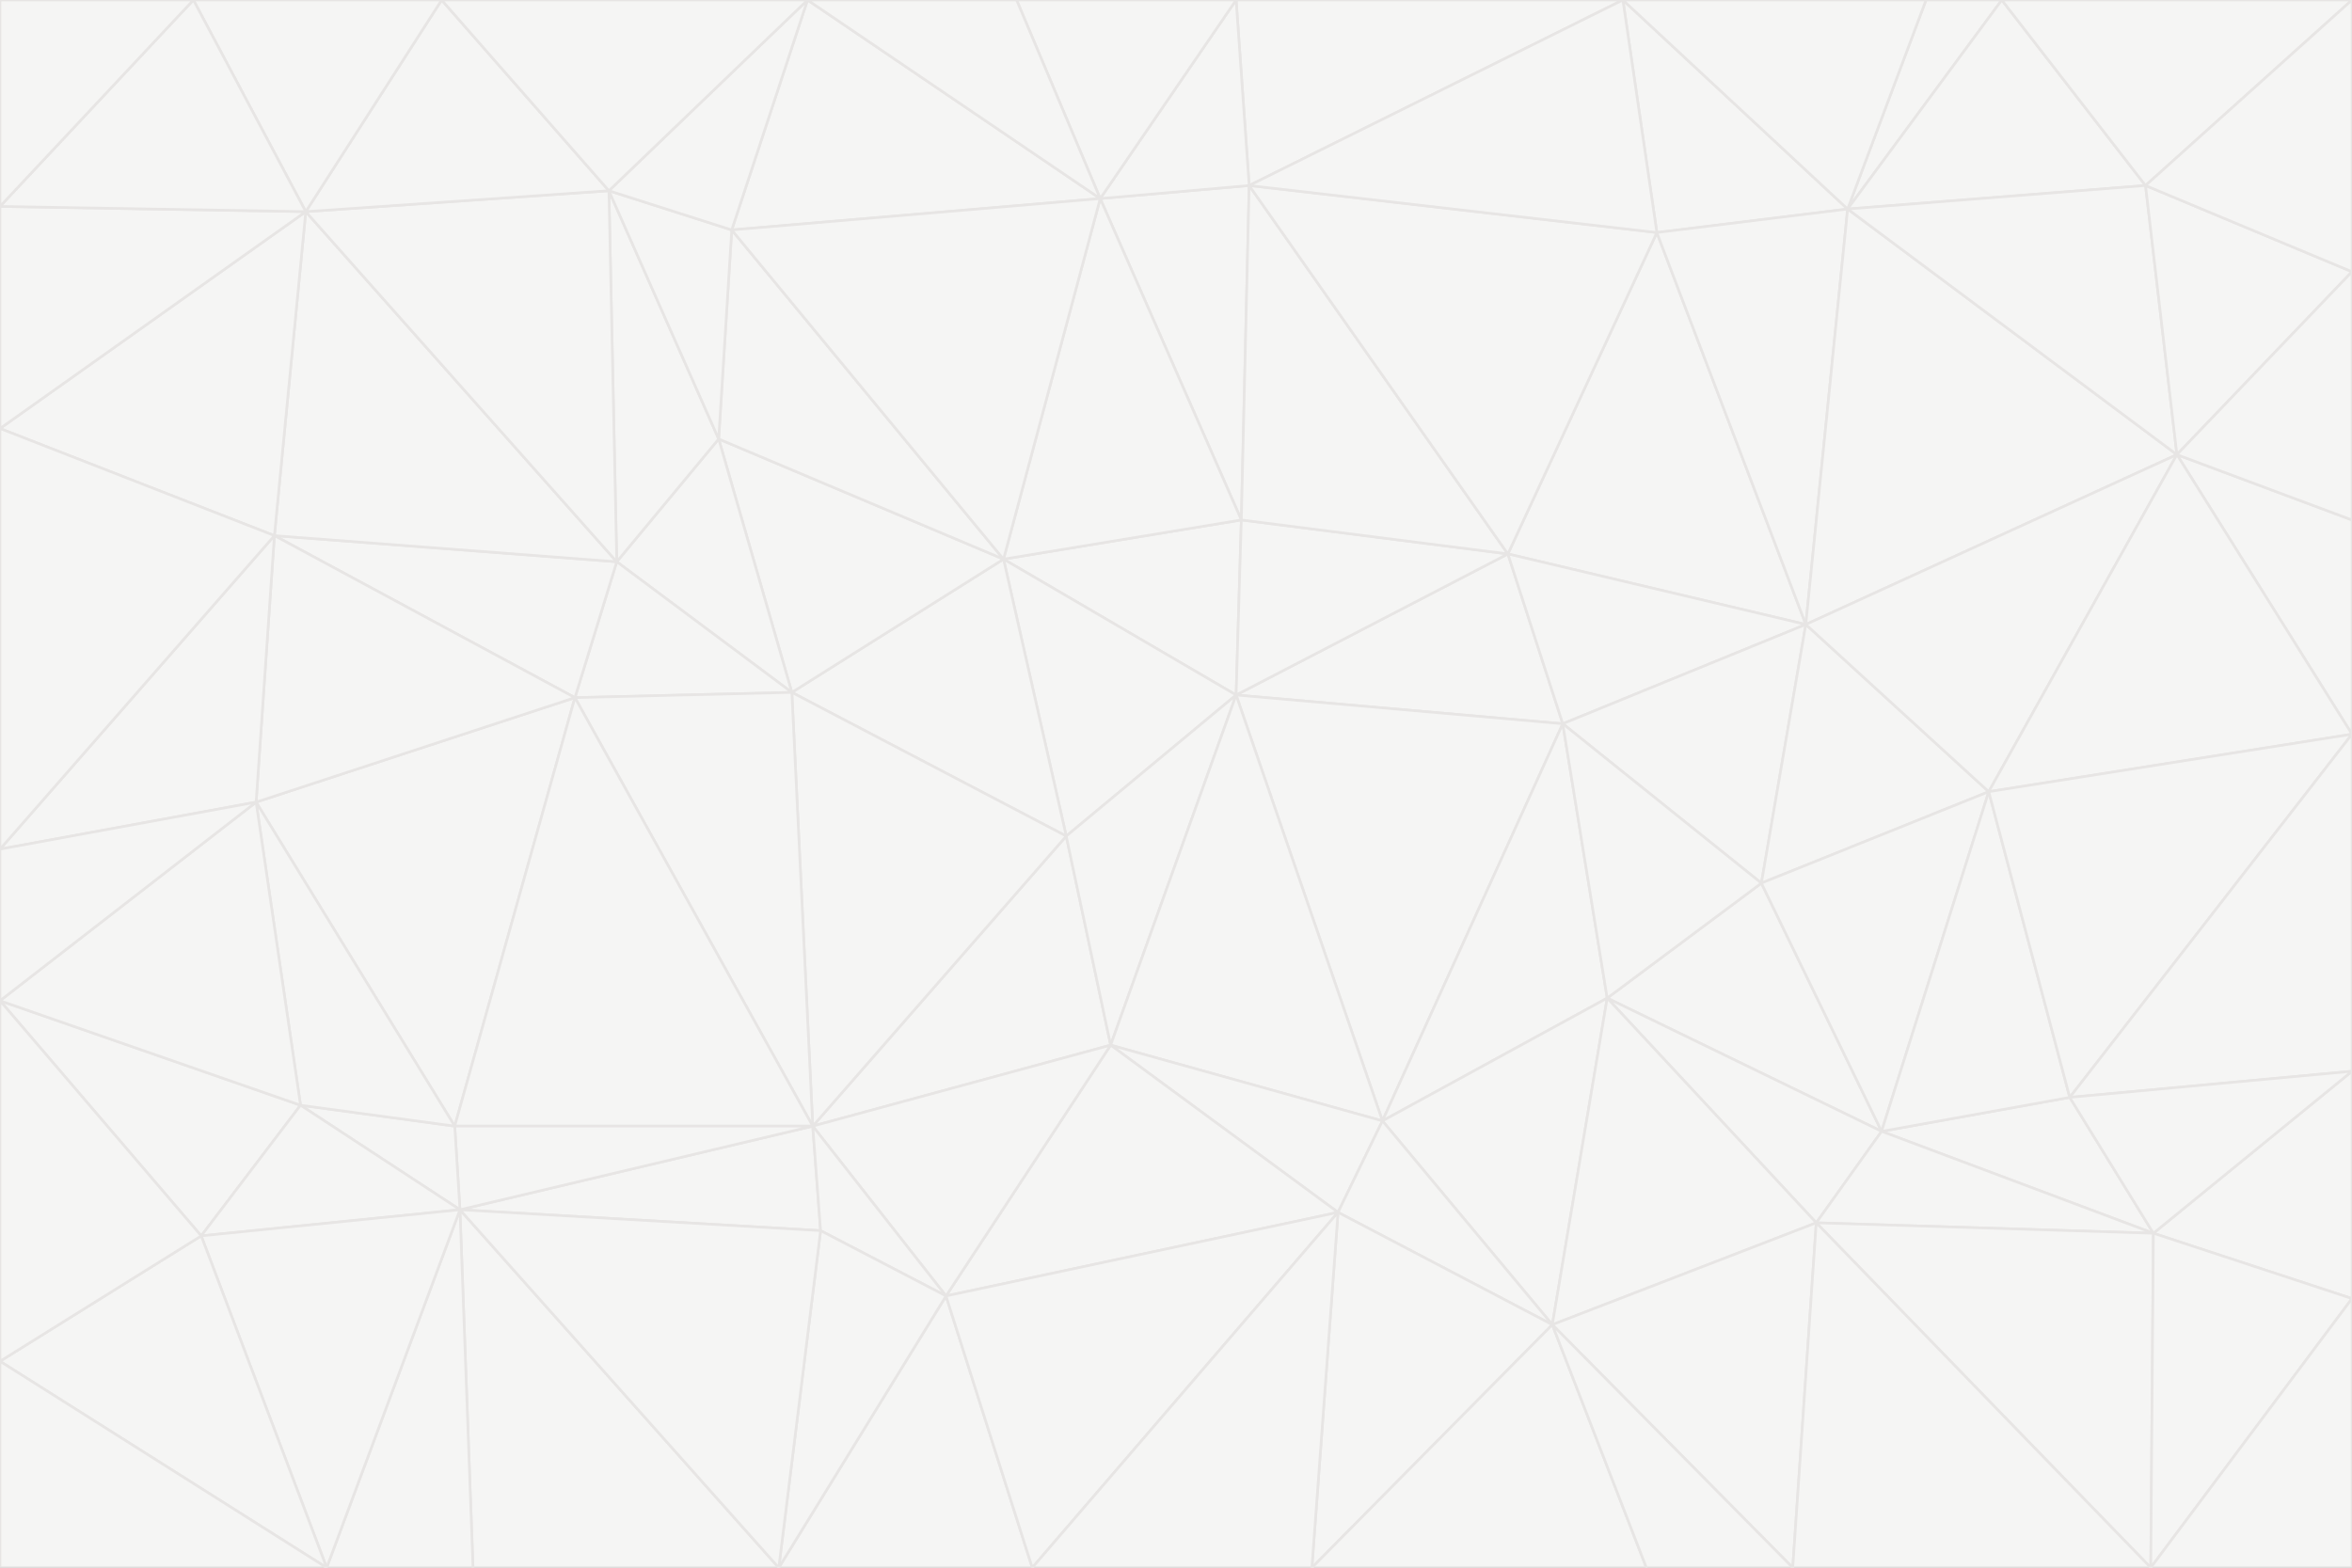 <svg id="visual" viewBox="0 0 900 600" width="900" height="600" xmlns="http://www.w3.org/2000/svg" xmlns:xlink="http://www.w3.org/1999/xlink" version="1.1"><rect x="0" y="0" width="900" height="600" fill="#333333" stroke="none"/><g stroke-width="1" stroke-linejoin="bevel"><path d="M473 266L475 199L384 214Z" fill="#f5f5f4" stroke="#e7e5e4"></path><path d="M384 214L408 320L473 266Z" fill="#f5f5f4" stroke="#e7e5e4"></path><path d="M384 214L303 265L408 320Z" fill="#f5f5f4" stroke="#e7e5e4"></path><path d="M598 277L577 212L473 266Z" fill="#f5f5f4" stroke="#e7e5e4"></path><path d="M473 266L577 212L475 199Z" fill="#f5f5f4" stroke="#e7e5e4"></path><path d="M478 71L421 76L475 199Z" fill="#f5f5f4" stroke="#e7e5e4"></path><path d="M475 199L421 76L384 214Z" fill="#f5f5f4" stroke="#e7e5e4"></path><path d="M384 214L275 168L303 265Z" fill="#f5f5f4" stroke="#e7e5e4"></path><path d="M577 212L478 71L475 199Z" fill="#f5f5f4" stroke="#e7e5e4"></path><path d="M311 431L425 400L408 320Z" fill="#f5f5f4" stroke="#e7e5e4"></path><path d="M408 320L425 400L473 266Z" fill="#f5f5f4" stroke="#e7e5e4"></path><path d="M529 429L598 277L473 266Z" fill="#f5f5f4" stroke="#e7e5e4"></path><path d="M280 88L275 168L384 214Z" fill="#f5f5f4" stroke="#e7e5e4"></path><path d="M275 168L236 215L303 265Z" fill="#f5f5f4" stroke="#e7e5e4"></path><path d="M303 265L311 431L408 320Z" fill="#f5f5f4" stroke="#e7e5e4"></path><path d="M309 0L280 88L421 76Z" fill="#f5f5f4" stroke="#e7e5e4"></path><path d="M421 76L280 88L384 214Z" fill="#f5f5f4" stroke="#e7e5e4"></path><path d="M275 168L233 73L236 215Z" fill="#f5f5f4" stroke="#e7e5e4"></path><path d="M236 215L220 267L303 265Z" fill="#f5f5f4" stroke="#e7e5e4"></path><path d="M425 400L529 429L473 266Z" fill="#f5f5f4" stroke="#e7e5e4"></path><path d="M220 267L311 431L303 265Z" fill="#f5f5f4" stroke="#e7e5e4"></path><path d="M425 400L512 464L529 429Z" fill="#f5f5f4" stroke="#e7e5e4"></path><path d="M621 0L473 0L478 71Z" fill="#f5f5f4" stroke="#e7e5e4"></path><path d="M478 71L473 0L421 76Z" fill="#f5f5f4" stroke="#e7e5e4"></path><path d="M473 0L389 0L421 76Z" fill="#f5f5f4" stroke="#e7e5e4"></path><path d="M529 429L615 382L598 277Z" fill="#f5f5f4" stroke="#e7e5e4"></path><path d="M362 496L512 464L425 400Z" fill="#f5f5f4" stroke="#e7e5e4"></path><path d="M529 429L594 507L615 382Z" fill="#f5f5f4" stroke="#e7e5e4"></path><path d="M691 239L634 89L577 212Z" fill="#f5f5f4" stroke="#e7e5e4"></path><path d="M577 212L634 89L478 71Z" fill="#f5f5f4" stroke="#e7e5e4"></path><path d="M691 239L577 212L598 277Z" fill="#f5f5f4" stroke="#e7e5e4"></path><path d="M280 88L233 73L275 168Z" fill="#f5f5f4" stroke="#e7e5e4"></path><path d="M236 215L105 205L220 267Z" fill="#f5f5f4" stroke="#e7e5e4"></path><path d="M309 0L233 73L280 88Z" fill="#f5f5f4" stroke="#e7e5e4"></path><path d="M674 338L691 239L598 277Z" fill="#f5f5f4" stroke="#e7e5e4"></path><path d="M389 0L309 0L421 76Z" fill="#f5f5f4" stroke="#e7e5e4"></path><path d="M720 433L674 338L615 382Z" fill="#f5f5f4" stroke="#e7e5e4"></path><path d="M615 382L674 338L598 277Z" fill="#f5f5f4" stroke="#e7e5e4"></path><path d="M176 463L314 471L311 431Z" fill="#f5f5f4" stroke="#e7e5e4"></path><path d="M311 431L362 496L425 400Z" fill="#f5f5f4" stroke="#e7e5e4"></path><path d="M314 471L362 496L311 431Z" fill="#f5f5f4" stroke="#e7e5e4"></path><path d="M707 80L621 0L634 89Z" fill="#f5f5f4" stroke="#e7e5e4"></path><path d="M634 89L621 0L478 71Z" fill="#f5f5f4" stroke="#e7e5e4"></path><path d="M691 239L707 80L634 89Z" fill="#f5f5f4" stroke="#e7e5e4"></path><path d="M512 464L594 507L529 429Z" fill="#f5f5f4" stroke="#e7e5e4"></path><path d="M502 600L594 507L512 464Z" fill="#f5f5f4" stroke="#e7e5e4"></path><path d="M98 307L174 431L220 267Z" fill="#f5f5f4" stroke="#e7e5e4"></path><path d="M220 267L174 431L311 431Z" fill="#f5f5f4" stroke="#e7e5e4"></path><path d="M298 600L395 600L362 496Z" fill="#f5f5f4" stroke="#e7e5e4"></path><path d="M117 81L105 205L236 215Z" fill="#f5f5f4" stroke="#e7e5e4"></path><path d="M674 338L761 303L691 239Z" fill="#f5f5f4" stroke="#e7e5e4"></path><path d="M691 239L833 174L707 80Z" fill="#f5f5f4" stroke="#e7e5e4"></path><path d="M720 433L761 303L674 338Z" fill="#f5f5f4" stroke="#e7e5e4"></path><path d="M105 205L98 307L220 267Z" fill="#f5f5f4" stroke="#e7e5e4"></path><path d="M174 431L176 463L311 431Z" fill="#f5f5f4" stroke="#e7e5e4"></path><path d="M115 423L176 463L174 431Z" fill="#f5f5f4" stroke="#e7e5e4"></path><path d="M695 468L720 433L615 382Z" fill="#f5f5f4" stroke="#e7e5e4"></path><path d="M233 73L117 81L236 215Z" fill="#f5f5f4" stroke="#e7e5e4"></path><path d="M169 0L117 81L233 73Z" fill="#f5f5f4" stroke="#e7e5e4"></path><path d="M309 0L169 0L233 73Z" fill="#f5f5f4" stroke="#e7e5e4"></path><path d="M594 507L695 468L615 382Z" fill="#f5f5f4" stroke="#e7e5e4"></path><path d="M298 600L362 496L314 471Z" fill="#f5f5f4" stroke="#e7e5e4"></path><path d="M362 496L395 600L512 464Z" fill="#f5f5f4" stroke="#e7e5e4"></path><path d="M594 507L686 600L695 468Z" fill="#f5f5f4" stroke="#e7e5e4"></path><path d="M98 307L115 423L174 431Z" fill="#f5f5f4" stroke="#e7e5e4"></path><path d="M395 600L502 600L512 464Z" fill="#f5f5f4" stroke="#e7e5e4"></path><path d="M766 0L737 0L707 80Z" fill="#f5f5f4" stroke="#e7e5e4"></path><path d="M707 80L737 0L621 0Z" fill="#f5f5f4" stroke="#e7e5e4"></path><path d="M181 600L298 600L176 463Z" fill="#f5f5f4" stroke="#e7e5e4"></path><path d="M176 463L298 600L314 471Z" fill="#f5f5f4" stroke="#e7e5e4"></path><path d="M900 199L833 174L900 281Z" fill="#f5f5f4" stroke="#e7e5e4"></path><path d="M761 303L833 174L691 239Z" fill="#f5f5f4" stroke="#e7e5e4"></path><path d="M821 71L766 0L707 80Z" fill="#f5f5f4" stroke="#e7e5e4"></path><path d="M824 472L792 420L720 433Z" fill="#f5f5f4" stroke="#e7e5e4"></path><path d="M720 433L792 420L761 303Z" fill="#f5f5f4" stroke="#e7e5e4"></path><path d="M824 472L720 433L695 468Z" fill="#f5f5f4" stroke="#e7e5e4"></path><path d="M502 600L630 600L594 507Z" fill="#f5f5f4" stroke="#e7e5e4"></path><path d="M833 174L821 71L707 80Z" fill="#f5f5f4" stroke="#e7e5e4"></path><path d="M169 0L74 0L117 81Z" fill="#f5f5f4" stroke="#e7e5e4"></path><path d="M117 81L0 164L105 205Z" fill="#f5f5f4" stroke="#e7e5e4"></path><path d="M105 205L0 325L98 307Z" fill="#f5f5f4" stroke="#e7e5e4"></path><path d="M0 383L77 473L115 423Z" fill="#f5f5f4" stroke="#e7e5e4"></path><path d="M115 423L77 473L176 463Z" fill="#f5f5f4" stroke="#e7e5e4"></path><path d="M0 383L115 423L98 307Z" fill="#f5f5f4" stroke="#e7e5e4"></path><path d="M0 79L0 164L117 81Z" fill="#f5f5f4" stroke="#e7e5e4"></path><path d="M0 164L0 325L105 205Z" fill="#f5f5f4" stroke="#e7e5e4"></path><path d="M630 600L686 600L594 507Z" fill="#f5f5f4" stroke="#e7e5e4"></path><path d="M125 600L181 600L176 463Z" fill="#f5f5f4" stroke="#e7e5e4"></path><path d="M823 600L824 472L695 468Z" fill="#f5f5f4" stroke="#e7e5e4"></path><path d="M900 281L833 174L761 303Z" fill="#f5f5f4" stroke="#e7e5e4"></path><path d="M0 325L0 383L98 307Z" fill="#f5f5f4" stroke="#e7e5e4"></path><path d="M77 473L125 600L176 463Z" fill="#f5f5f4" stroke="#e7e5e4"></path><path d="M74 0L0 79L117 81Z" fill="#f5f5f4" stroke="#e7e5e4"></path><path d="M900 281L761 303L792 420Z" fill="#f5f5f4" stroke="#e7e5e4"></path><path d="M833 174L900 104L821 71Z" fill="#f5f5f4" stroke="#e7e5e4"></path><path d="M900 410L900 281L792 420Z" fill="#f5f5f4" stroke="#e7e5e4"></path><path d="M0 521L125 600L77 473Z" fill="#f5f5f4" stroke="#e7e5e4"></path><path d="M900 199L900 104L833 174Z" fill="#f5f5f4" stroke="#e7e5e4"></path><path d="M821 71L900 0L766 0Z" fill="#f5f5f4" stroke="#e7e5e4"></path><path d="M74 0L0 0L0 79Z" fill="#f5f5f4" stroke="#e7e5e4"></path><path d="M900 497L900 410L824 472Z" fill="#f5f5f4" stroke="#e7e5e4"></path><path d="M824 472L900 410L792 420Z" fill="#f5f5f4" stroke="#e7e5e4"></path><path d="M900 104L900 0L821 71Z" fill="#f5f5f4" stroke="#e7e5e4"></path><path d="M0 383L0 521L77 473Z" fill="#f5f5f4" stroke="#e7e5e4"></path><path d="M686 600L823 600L695 468Z" fill="#f5f5f4" stroke="#e7e5e4"></path><path d="M823 600L900 497L824 472Z" fill="#f5f5f4" stroke="#e7e5e4"></path><path d="M0 521L0 600L125 600Z" fill="#f5f5f4" stroke="#e7e5e4"></path><path d="M823 600L900 600L900 497Z" fill="#f5f5f4" stroke="#e7e5e4"></path></g></svg>